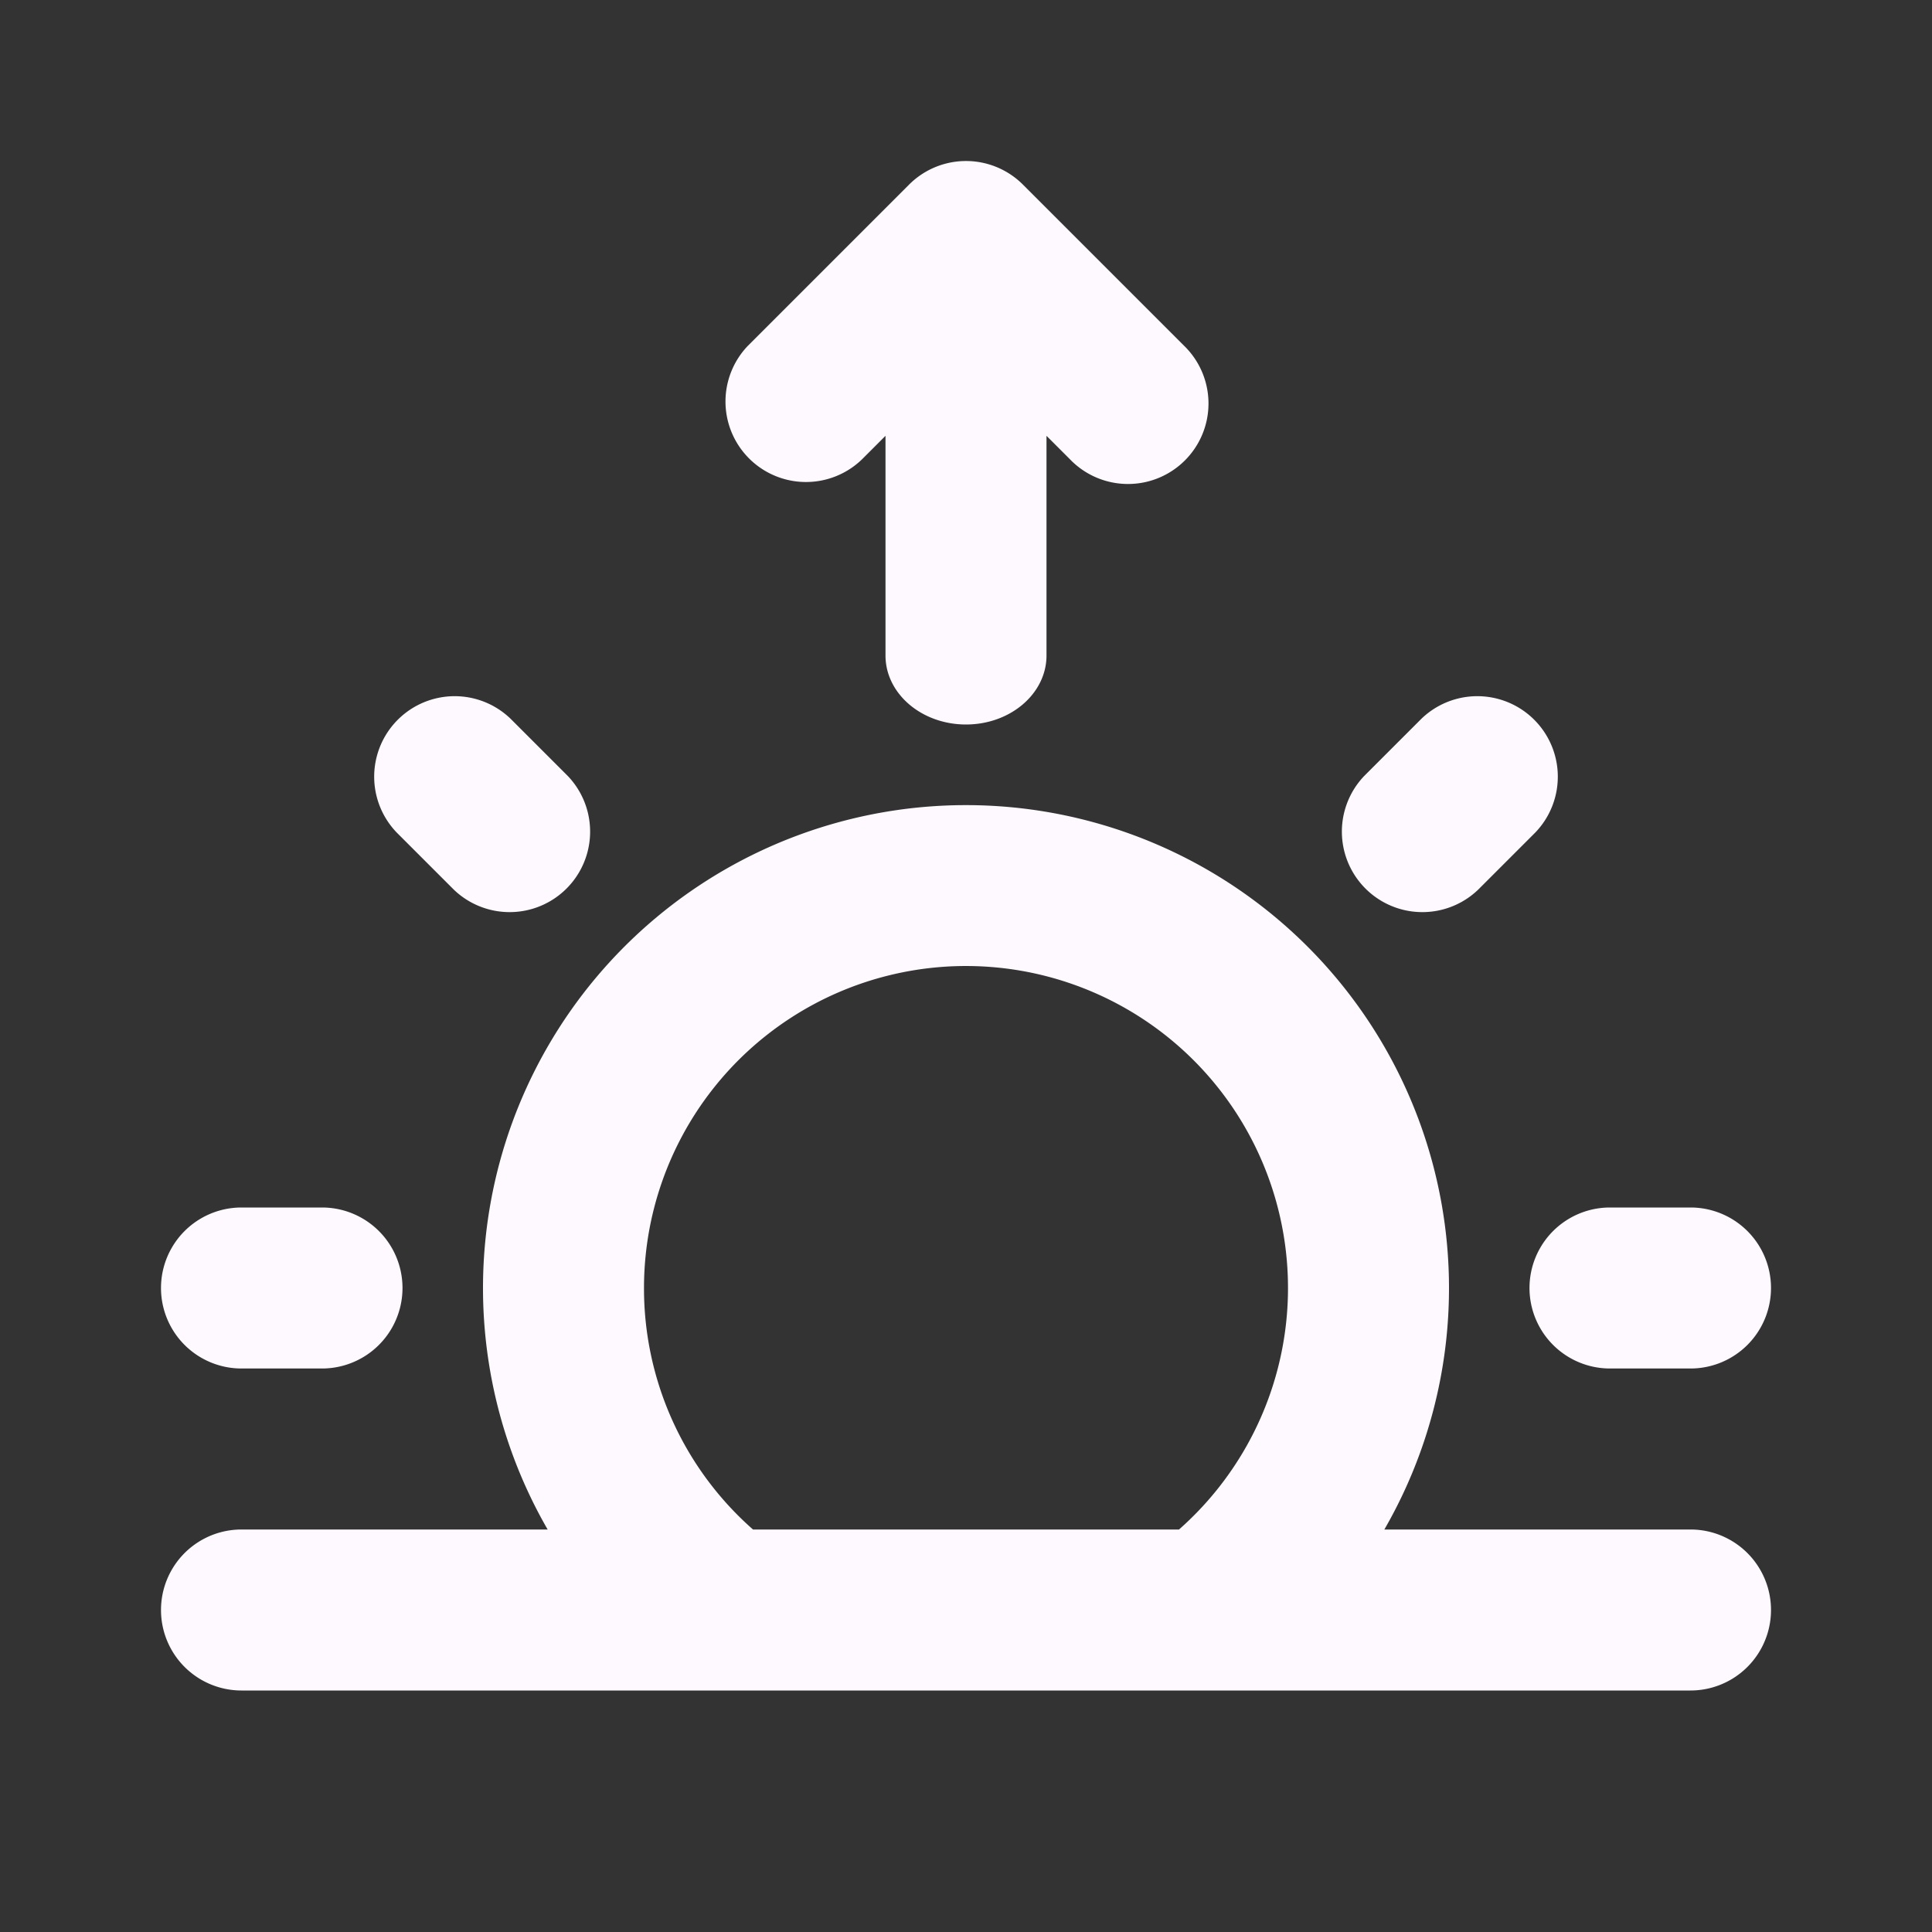 <svg width="256" height="256" viewBox="0 0 24 24" xmlns="http://www.w3.org/2000/svg"><rect x="0" y="0" width="24" height="24" fill="#333333" stroke="none"/><rect x="0" y="0" width="24" height="24" rx="8" fill="none"/><svg xmlns="http://www.w3.org/2000/svg" viewBox="0 0 24 24" fill="#fef9ffff" x="0" y="0" width="24" height="24"><path fill="#fef9ffff" fill-rule="evenodd" d="M12.707 2.293a1 1 0 0 0-1.414 0l-2 2a1 1 0 0 0 1.414 1.414L11 5.414v2.729c0 .473.448.857 1 .857s1-.384 1-.857V5.414l.293.293a1 1 0 1 0 1.414-1.414l-2-2zM5.636 11.05A1 1 0 0 0 7.05 9.636l-.707-.707a1 1 0 0 0-1.414 1.414l.707.707zm13.435-.707l-.707.707a1 1 0 0 1-1.414-1.414l.707-.707a1 1 0 0 1 1.414 1.414zM8 16a4 4 0 1 1 6.646 3H9.354A3.988 3.988 0 0 1 8 16zm.97 5H21a1 1 0 1 0 0-2h-3.803a6 6 0 1 0-10.394 0H3a1 1 0 1 0 0 2h5.97zM4 17a1 1 0 1 0 0-2H3a1 1 0 1 0 0 2h1zm18-1a1 1 0 0 1-1 1h-1a1 1 0 1 1 0-2h1a1 1 0 0 1 1 1z" clip-rule="evenodd"/></svg></svg>
